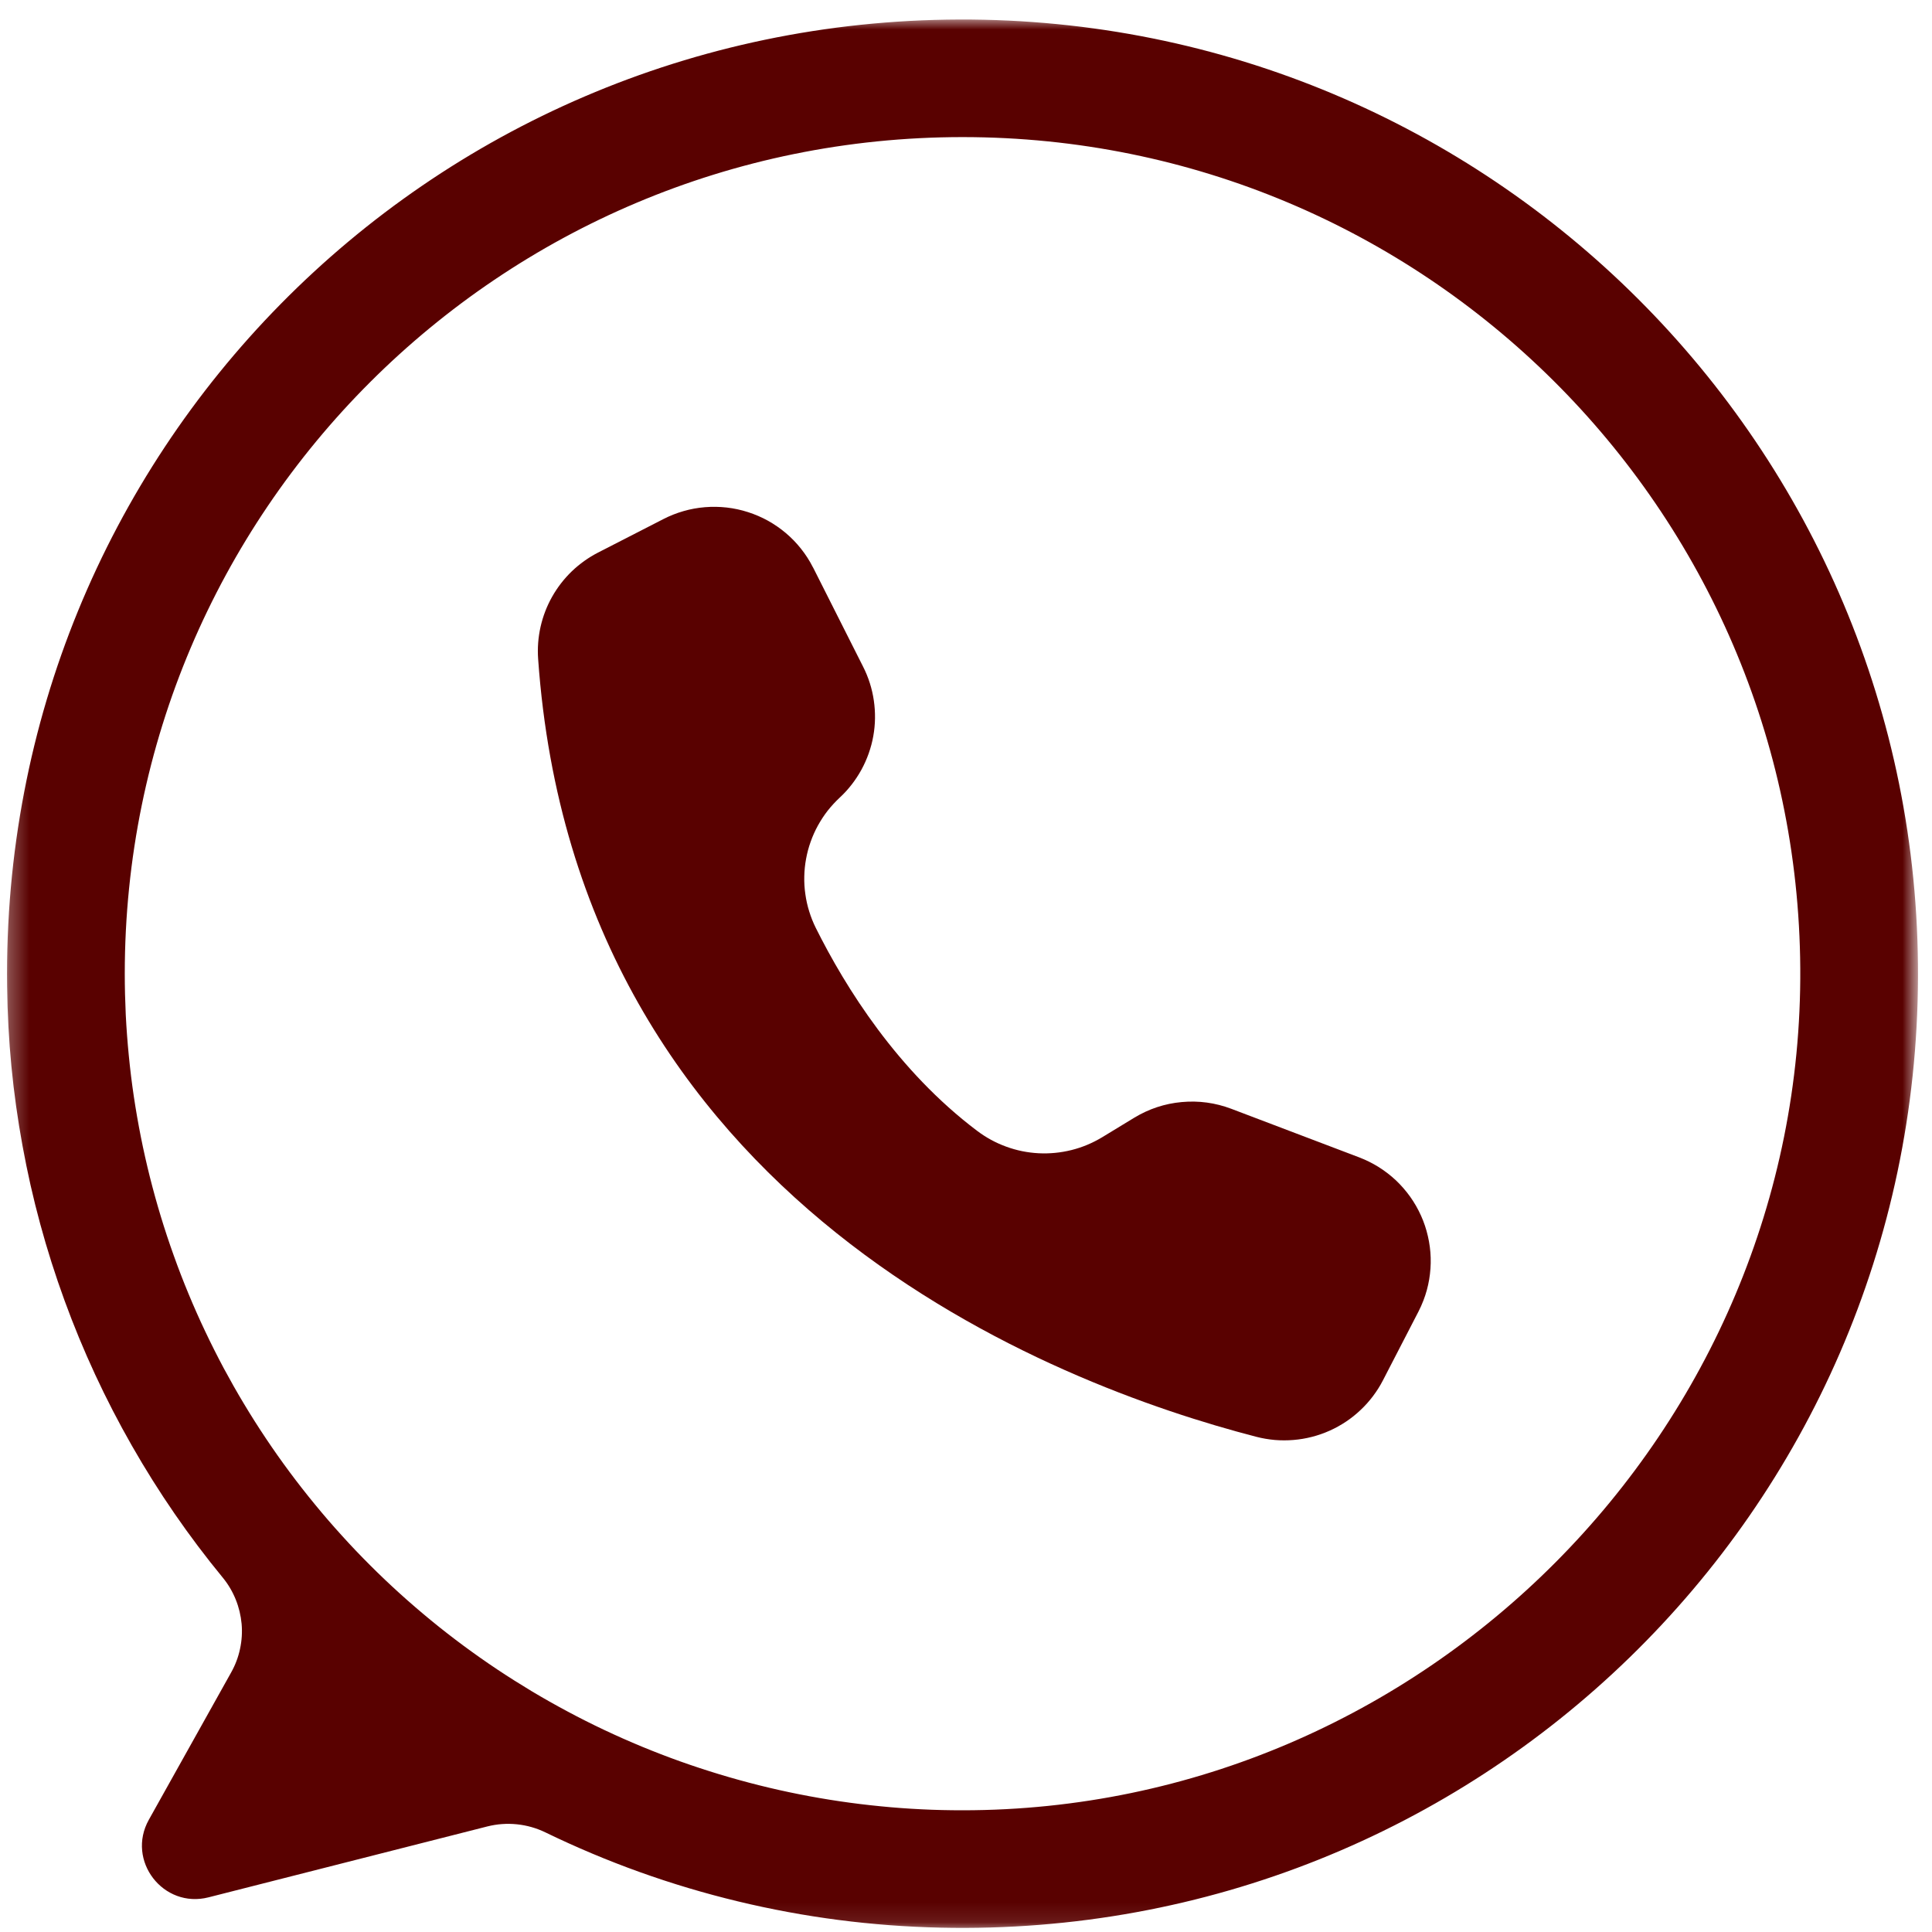 <svg width="98" height="98" viewBox="0 0 98 98" fill="none" xmlns="http://www.w3.org/2000/svg">
<mask id="mask0_110_24" style="mask-type:luminance" maskUnits="userSpaceOnUse" x="0" y="0" width="98" height="98">
<path d="M0.277 0.901H97.277V97.901H0.277V0.901Z" fill="white"/>
</mask>
<g mask="url(#mask0_110_24)">
<path d="M48.657 0.99C21.619 1.081 0.007 23.035 0.362 50.036C0.392 52.754 0.653 55.451 1.143 58.123C1.63 60.797 2.341 63.411 3.273 65.966C4.204 68.519 5.344 70.976 6.693 73.338C8.041 75.699 9.577 77.93 11.305 80.031C11.577 80.364 11.794 80.731 11.955 81.129C12.116 81.526 12.216 81.941 12.256 82.369C12.293 82.797 12.266 83.221 12.175 83.642C12.086 84.061 11.936 84.459 11.725 84.835L7.55 92.306C6.392 94.377 8.279 96.828 10.58 96.241L24.722 92.645C25.213 92.522 25.714 92.485 26.221 92.537C26.725 92.589 27.208 92.726 27.665 92.947C30.791 94.464 34.046 95.631 37.425 96.445C40.803 97.26 44.232 97.703 47.706 97.779C74.892 98.392 97.205 76.701 97.29 49.545C97.375 22.688 75.552 0.899 48.657 0.99ZM48.825 91.826C48.129 91.826 47.432 91.811 46.738 91.776C46.044 91.742 45.35 91.692 44.658 91.622C43.967 91.555 43.277 91.47 42.587 91.368C41.9 91.266 41.215 91.148 40.534 91.012C39.85 90.877 39.174 90.725 38.497 90.555C37.823 90.386 37.153 90.201 36.487 89.999C35.824 89.799 35.162 89.58 34.507 89.347C33.852 89.113 33.204 88.863 32.562 88.598C31.918 88.331 31.283 88.05 30.654 87.753C30.026 87.457 29.406 87.144 28.792 86.816C28.179 86.488 27.574 86.147 26.978 85.791C26.382 85.432 25.794 85.061 25.215 84.676C24.637 84.29 24.069 83.89 23.51 83.477C22.951 83.062 22.402 82.636 21.865 82.195C21.328 81.754 20.801 81.3 20.286 80.835C19.77 80.368 19.267 79.89 18.776 79.399C18.284 78.908 17.803 78.404 17.338 77.889C16.87 77.374 16.415 76.849 15.976 76.312C15.534 75.775 15.106 75.228 14.692 74.671C14.277 74.113 13.876 73.544 13.491 72.968C13.104 72.39 12.732 71.804 12.375 71.208C12.016 70.613 11.675 70.007 11.346 69.397C11.02 68.784 10.707 68.162 10.409 67.534C10.111 66.907 9.83 66.272 9.564 65.631C9.297 64.988 9.047 64.341 8.814 63.687C8.579 63.033 8.361 62.375 8.159 61.71C7.957 61.045 7.772 60.376 7.602 59.702C7.434 59.029 7.28 58.351 7.145 57.669C7.01 56.989 6.891 56.304 6.788 55.618C6.686 54.931 6.601 54.24 6.534 53.55C6.466 52.859 6.414 52.166 6.379 51.472C6.347 50.779 6.329 50.084 6.329 49.391C6.329 25.953 25.355 6.954 48.825 6.954C72.201 6.954 91.17 25.805 91.318 49.117C91.466 72.508 72.247 91.826 48.825 91.826Z" fill="#590100"/>
</g>
<path d="M41.227 28.76L41.249 28.797L43.781 33.818C43.918 34.087 44.032 34.367 44.123 34.654C44.214 34.943 44.282 35.236 44.325 35.536C44.369 35.836 44.388 36.136 44.384 36.438C44.38 36.74 44.351 37.042 44.297 37.34C44.245 37.637 44.166 37.928 44.066 38.213C43.966 38.498 43.842 38.773 43.699 39.038C43.553 39.303 43.388 39.556 43.203 39.794C43.018 40.033 42.813 40.257 42.591 40.462C42.372 40.668 42.169 40.887 41.982 41.124C41.797 41.361 41.634 41.613 41.488 41.876C41.343 42.139 41.221 42.413 41.121 42.695C41.018 42.98 40.942 43.269 40.888 43.564C40.833 43.859 40.803 44.157 40.797 44.459C40.79 44.759 40.807 45.057 40.851 45.354C40.892 45.654 40.957 45.945 41.047 46.232C41.136 46.519 41.247 46.797 41.38 47.066C42.902 50.119 45.537 54.323 49.56 57.358C50.012 57.699 50.502 57.968 51.035 58.162C51.566 58.357 52.114 58.468 52.679 58.498C53.245 58.527 53.802 58.472 54.35 58.336C54.901 58.199 55.416 57.981 55.901 57.69L57.533 56.697C58.275 56.248 59.078 55.98 59.941 55.902C60.807 55.822 61.645 55.937 62.456 56.243L68.944 58.707C69.29 58.84 69.618 59.002 69.932 59.198C70.245 59.394 70.537 59.62 70.806 59.871C71.074 60.126 71.315 60.402 71.531 60.704C71.744 61.003 71.927 61.323 72.079 61.66C72.231 61.996 72.347 62.344 72.429 62.705C72.512 63.063 72.56 63.428 72.571 63.797C72.582 64.165 72.555 64.532 72.495 64.897C72.434 65.26 72.338 65.614 72.205 65.959C72.129 66.157 72.044 66.35 71.946 66.539L70.149 70.017C70.004 70.3 69.834 70.567 69.644 70.819C69.453 71.073 69.242 71.308 69.011 71.525C68.781 71.743 68.535 71.94 68.27 72.116C68.006 72.292 67.73 72.444 67.441 72.573C67.151 72.703 66.851 72.807 66.544 72.885C66.238 72.964 65.927 73.016 65.609 73.042C65.293 73.068 64.978 73.068 64.662 73.042C64.345 73.013 64.034 72.961 63.727 72.881C53.537 70.248 29.253 61.097 27.297 33.427C27.258 32.877 27.299 32.334 27.419 31.797C27.541 31.258 27.736 30.75 28.006 30.27C28.276 29.792 28.611 29.36 29.007 28.977C29.405 28.597 29.849 28.28 30.338 28.028L33.648 26.331C33.976 26.162 34.318 26.027 34.674 25.925C35.029 25.823 35.39 25.757 35.76 25.727C36.128 25.697 36.495 25.703 36.863 25.744C37.231 25.786 37.59 25.864 37.942 25.977C38.294 26.09 38.632 26.235 38.954 26.413C39.278 26.594 39.58 26.802 39.863 27.041C40.144 27.28 40.401 27.543 40.629 27.832C40.859 28.121 41.06 28.43 41.227 28.76Z" fill="#590100"/>
</svg>
